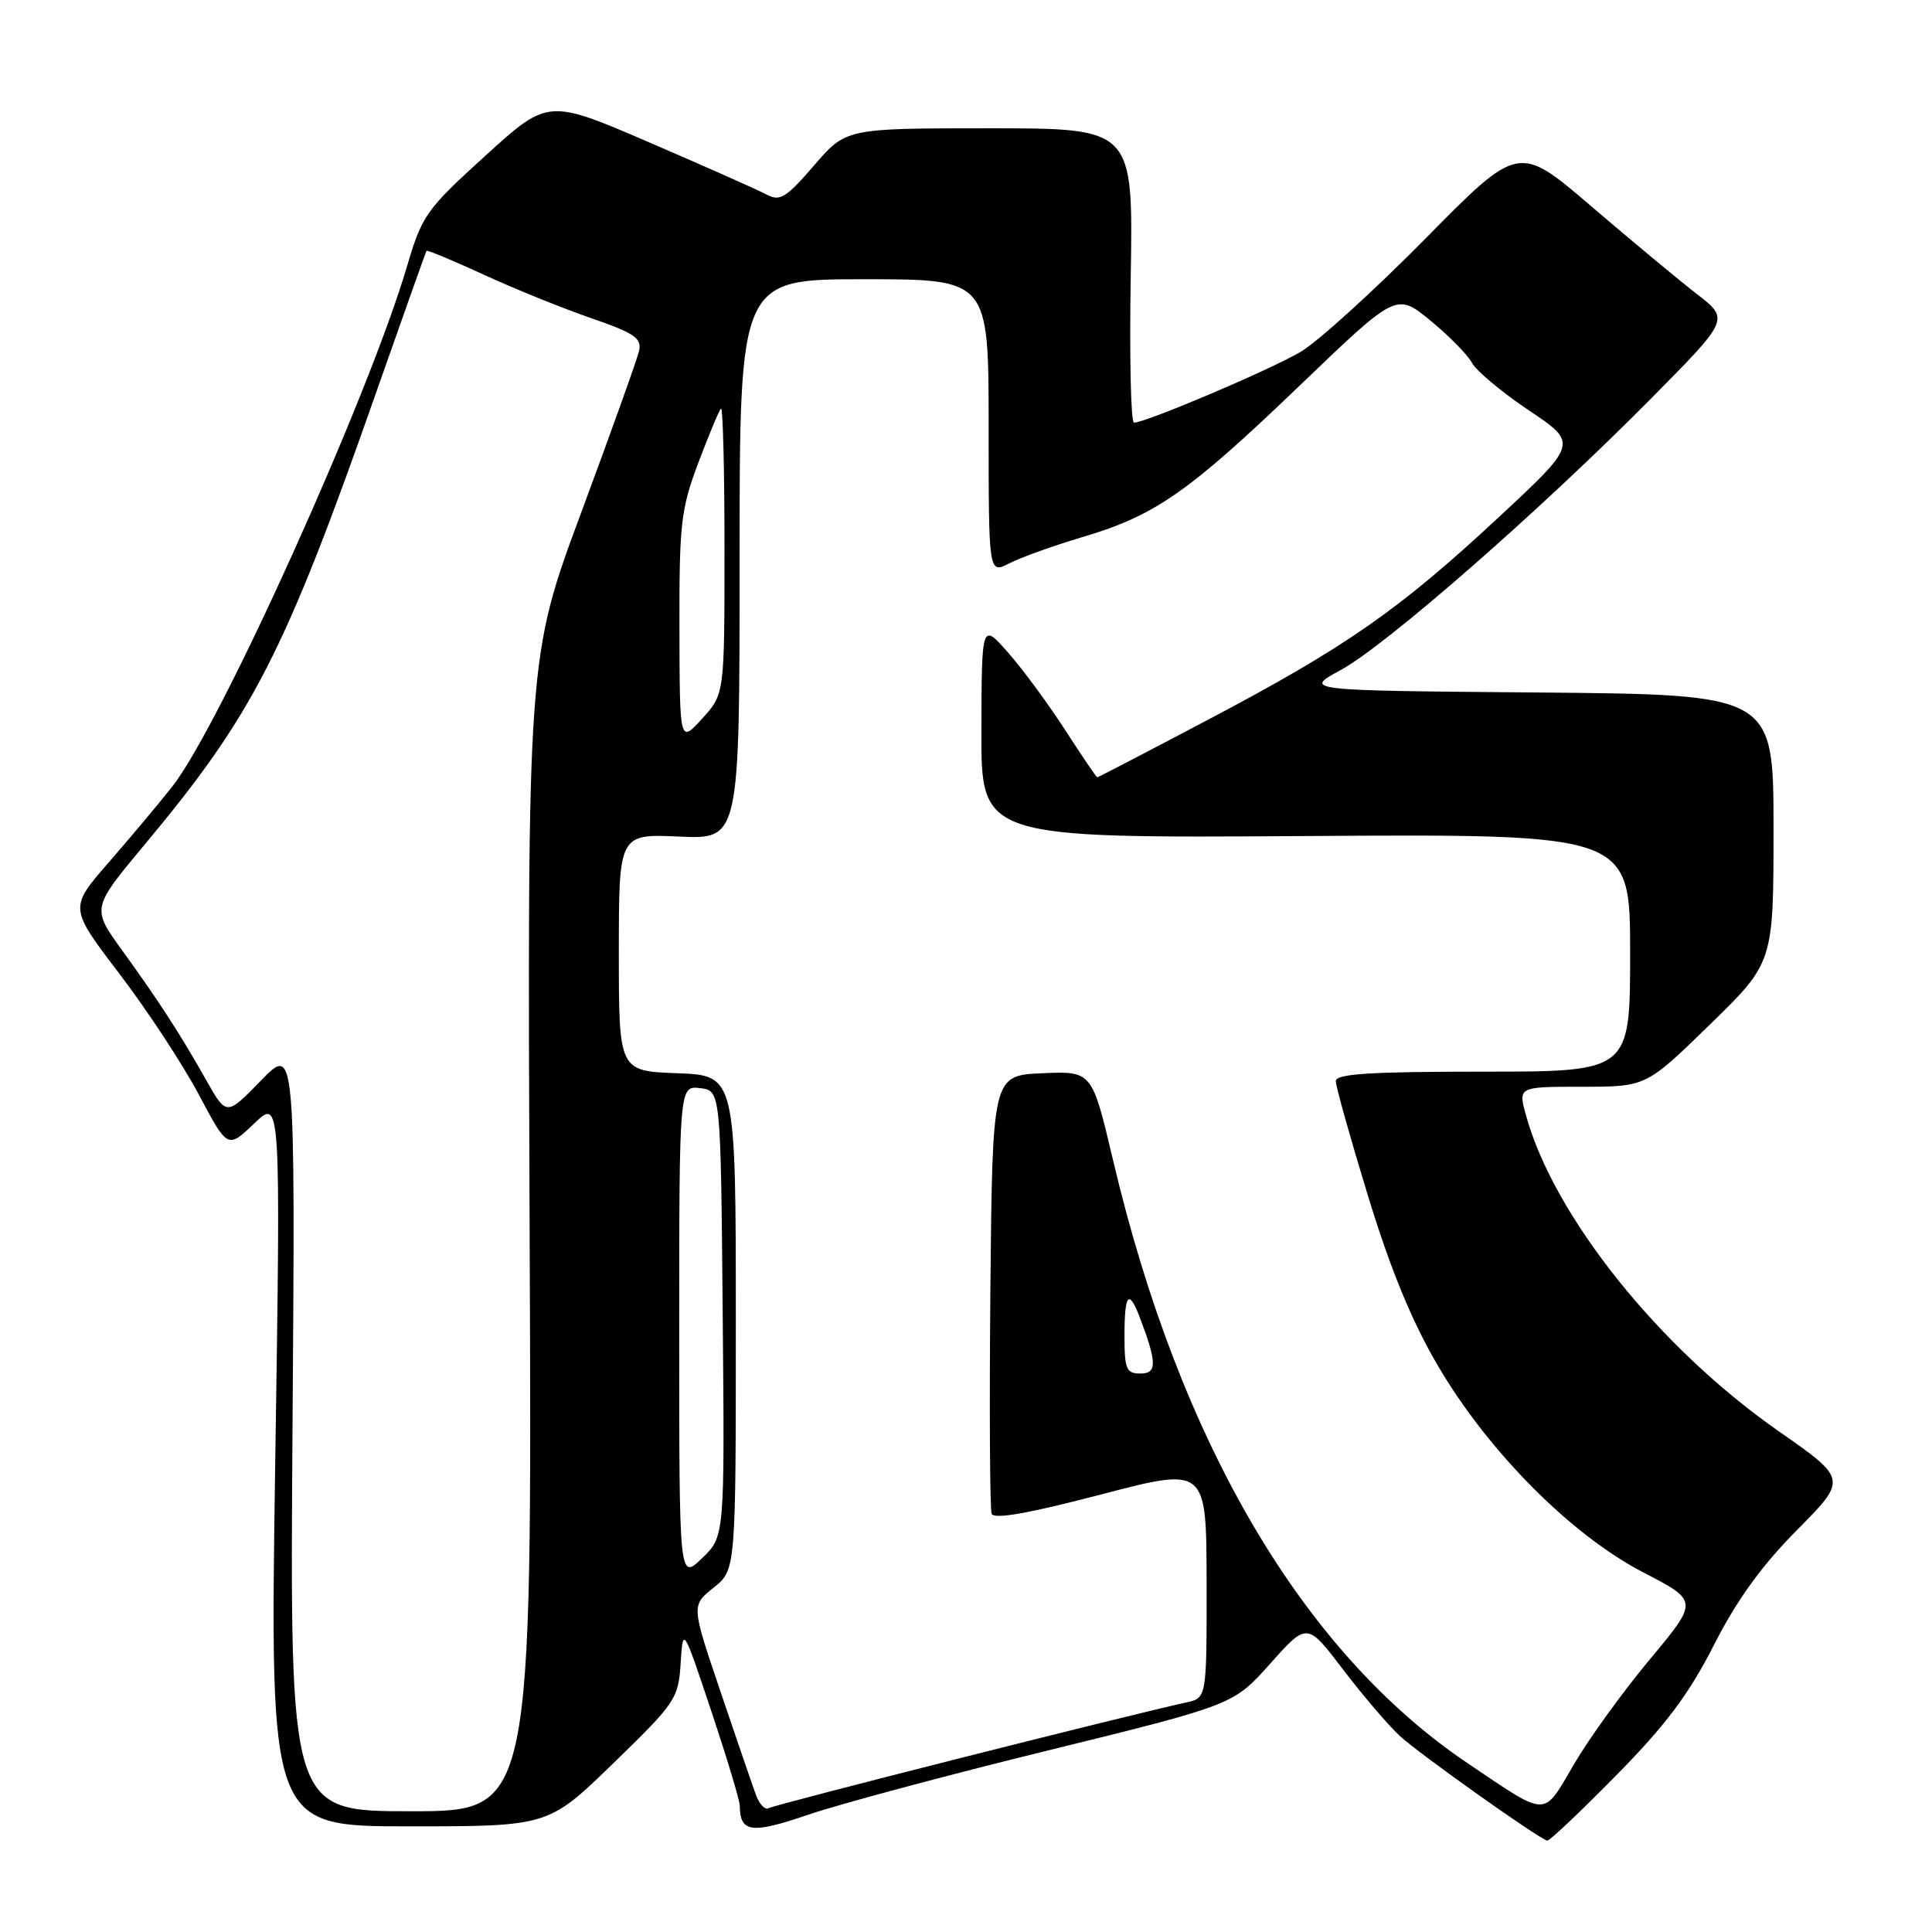 <?xml version="1.0" encoding="UTF-8" standalone="no"?>
<!DOCTYPE svg PUBLIC "-//W3C//DTD SVG 1.1//EN" "http://www.w3.org/Graphics/SVG/1.1/DTD/svg11.dtd" >
<svg xmlns="http://www.w3.org/2000/svg" xmlns:xlink="http://www.w3.org/1999/xlink" version="1.1" viewBox="0 0 256 256">
 <g >
 <path fill="currentColor"
d=" M 214.15 235.25 C 220.74 228.56 223.78 224.50 227.09 218.00 C 230.12 212.04 233.41 207.48 238.10 202.75 C 244.79 196.00 244.79 196.00 235.65 189.62 C 219.81 178.57 205.87 161.12 202.19 147.75 C 201.16 144.00 201.16 144.00 209.64 144.00 C 218.11 144.00 218.11 144.00 226.56 135.77 C 235.00 127.54 235.00 127.54 235.00 109.78 C 235.00 92.03 235.00 92.03 203.83 91.76 C 172.66 91.50 172.66 91.50 177.69 88.76 C 183.66 85.52 204.35 67.41 218.83 52.75 C 229.17 42.30 229.17 42.30 224.83 38.95 C 222.45 37.11 216.16 31.88 210.86 27.34 C 201.23 19.09 201.23 19.09 188.86 31.63 C 182.06 38.52 174.63 45.27 172.34 46.62 C 168.34 48.99 151.84 56.00 150.26 56.00 C 149.84 56.00 149.65 47.23 149.83 36.50 C 150.15 17.00 150.15 17.00 131.13 17.00 C 112.11 17.00 112.11 17.00 107.86 21.93 C 104.17 26.21 103.35 26.72 101.60 25.79 C 100.49 25.19 93.52 22.10 86.11 18.90 C 72.62 13.09 72.62 13.09 64.33 20.62 C 56.46 27.77 55.93 28.52 53.92 35.33 C 48.78 52.73 29.14 96.24 22.80 104.26 C 20.98 106.56 17.17 111.10 14.33 114.36 C 9.17 120.30 9.17 120.30 15.83 129.04 C 19.50 133.85 24.22 141.04 26.33 145.01 C 30.16 152.23 30.16 152.23 33.68 148.87 C 37.20 145.50 37.20 145.50 36.47 193.75 C 35.75 242.00 35.75 242.00 54.20 242.00 C 72.66 242.00 72.66 242.00 81.27 233.64 C 89.53 225.62 89.89 225.08 90.19 220.39 C 90.50 215.50 90.50 215.50 94.25 226.73 C 96.31 232.90 98.01 238.53 98.02 239.23 C 98.06 242.84 99.54 243.04 107.06 240.47 C 111.15 239.07 125.51 235.22 138.97 231.92 C 163.44 225.90 163.44 225.90 168.32 220.43 C 173.20 214.96 173.20 214.96 177.97 221.23 C 180.60 224.68 183.97 228.62 185.46 230.00 C 188.04 232.39 203.93 243.67 205.02 243.89 C 205.31 243.95 209.42 240.06 214.15 235.25 Z  M 38.76 189.25 C 39.12 138.50 39.12 138.50 34.57 143.19 C 30.01 147.87 30.01 147.87 27.36 143.19 C 23.88 137.01 21.08 132.69 16.18 125.92 C 12.14 120.34 12.14 120.34 19.16 111.92 C 33.59 94.64 37.76 86.48 50.02 51.50 C 53.50 41.60 56.42 33.38 56.51 33.24 C 56.61 33.10 60.02 34.52 64.09 36.39 C 68.17 38.27 74.57 40.86 78.31 42.15 C 84.08 44.14 85.06 44.81 84.68 46.50 C 84.43 47.60 80.99 57.19 77.05 67.82 C 69.87 87.13 69.87 87.13 70.18 163.57 C 70.50 240.00 70.50 240.00 54.45 240.00 C 38.40 240.00 38.40 240.00 38.76 189.25 Z  M 100.16 237.81 C 99.69 236.54 97.58 230.38 95.46 224.12 C 91.60 212.73 91.60 212.73 94.55 210.38 C 97.50 208.03 97.50 208.03 97.50 175.26 C 97.50 142.50 97.50 142.50 89.75 142.21 C 82.00 141.92 82.00 141.92 82.00 126.20 C 82.00 110.49 82.00 110.49 90.00 110.85 C 98.00 111.21 98.00 111.21 98.00 74.11 C 98.00 37.00 98.00 37.00 114.50 37.00 C 131.00 37.00 131.00 37.00 131.00 56.53 C 131.00 76.05 131.00 76.05 133.75 74.64 C 135.26 73.86 139.65 72.29 143.51 71.14 C 153.10 68.29 157.47 65.24 172.27 51.04 C 185.03 38.79 185.03 38.79 189.52 42.46 C 191.98 44.48 194.47 47.01 195.04 48.07 C 195.61 49.14 199.01 51.98 202.59 54.38 C 209.11 58.75 209.11 58.75 198.51 68.61 C 185.31 80.88 178.33 85.74 160.05 95.38 C 152.11 99.57 145.51 103.00 145.39 103.00 C 145.28 103.00 143.37 100.19 141.15 96.75 C 138.93 93.31 135.54 88.70 133.60 86.50 C 130.08 82.50 130.08 82.50 130.04 96.78 C 130.00 111.06 130.00 111.06 173.00 110.78 C 216.00 110.50 216.00 110.50 216.00 126.25 C 216.00 142.00 216.00 142.00 196.50 142.00 C 181.47 142.00 177.00 142.29 177.00 143.26 C 177.00 143.95 178.93 150.82 181.28 158.51 C 184.27 168.26 187.07 175.07 190.53 180.97 C 197.21 192.36 208.21 203.42 217.78 208.37 C 225.06 212.14 225.06 212.14 218.63 219.85 C 215.09 224.09 210.55 230.36 208.55 233.79 C 204.39 240.88 205.25 240.89 194.50 233.66 C 172.64 218.94 156.31 191.17 147.48 153.71 C 144.70 141.92 144.70 141.92 138.10 142.21 C 131.50 142.50 131.50 142.50 131.23 170.99 C 131.09 186.66 131.16 199.98 131.40 200.59 C 131.69 201.35 136.36 200.52 145.84 198.04 C 159.86 194.37 159.86 194.37 159.88 209.68 C 159.90 224.99 159.90 224.99 157.20 225.58 C 149.48 227.26 102.59 239.13 101.86 239.59 C 101.38 239.88 100.62 239.08 100.16 237.81 Z  M 90.00 176.62 C 90.00 143.87 90.00 143.87 92.75 144.18 C 95.50 144.50 95.50 144.50 95.76 174.05 C 96.03 203.60 96.03 203.60 93.01 206.49 C 90.00 209.37 90.00 209.37 90.00 176.62 Z  M 149.00 177.00 C 149.00 171.44 149.57 170.74 151.02 174.54 C 153.32 180.60 153.33 182.00 151.11 182.00 C 149.24 182.00 149.00 181.42 149.00 177.00 Z  M 90.03 83.27 C 90.00 69.38 90.22 67.46 92.53 61.33 C 93.92 57.63 95.27 54.40 95.53 54.14 C 95.79 53.88 96.00 62.28 96.00 72.82 C 96.00 91.97 96.00 91.97 93.03 95.23 C 90.06 98.50 90.06 98.50 90.03 83.27 Z "/>
</g>
</svg>